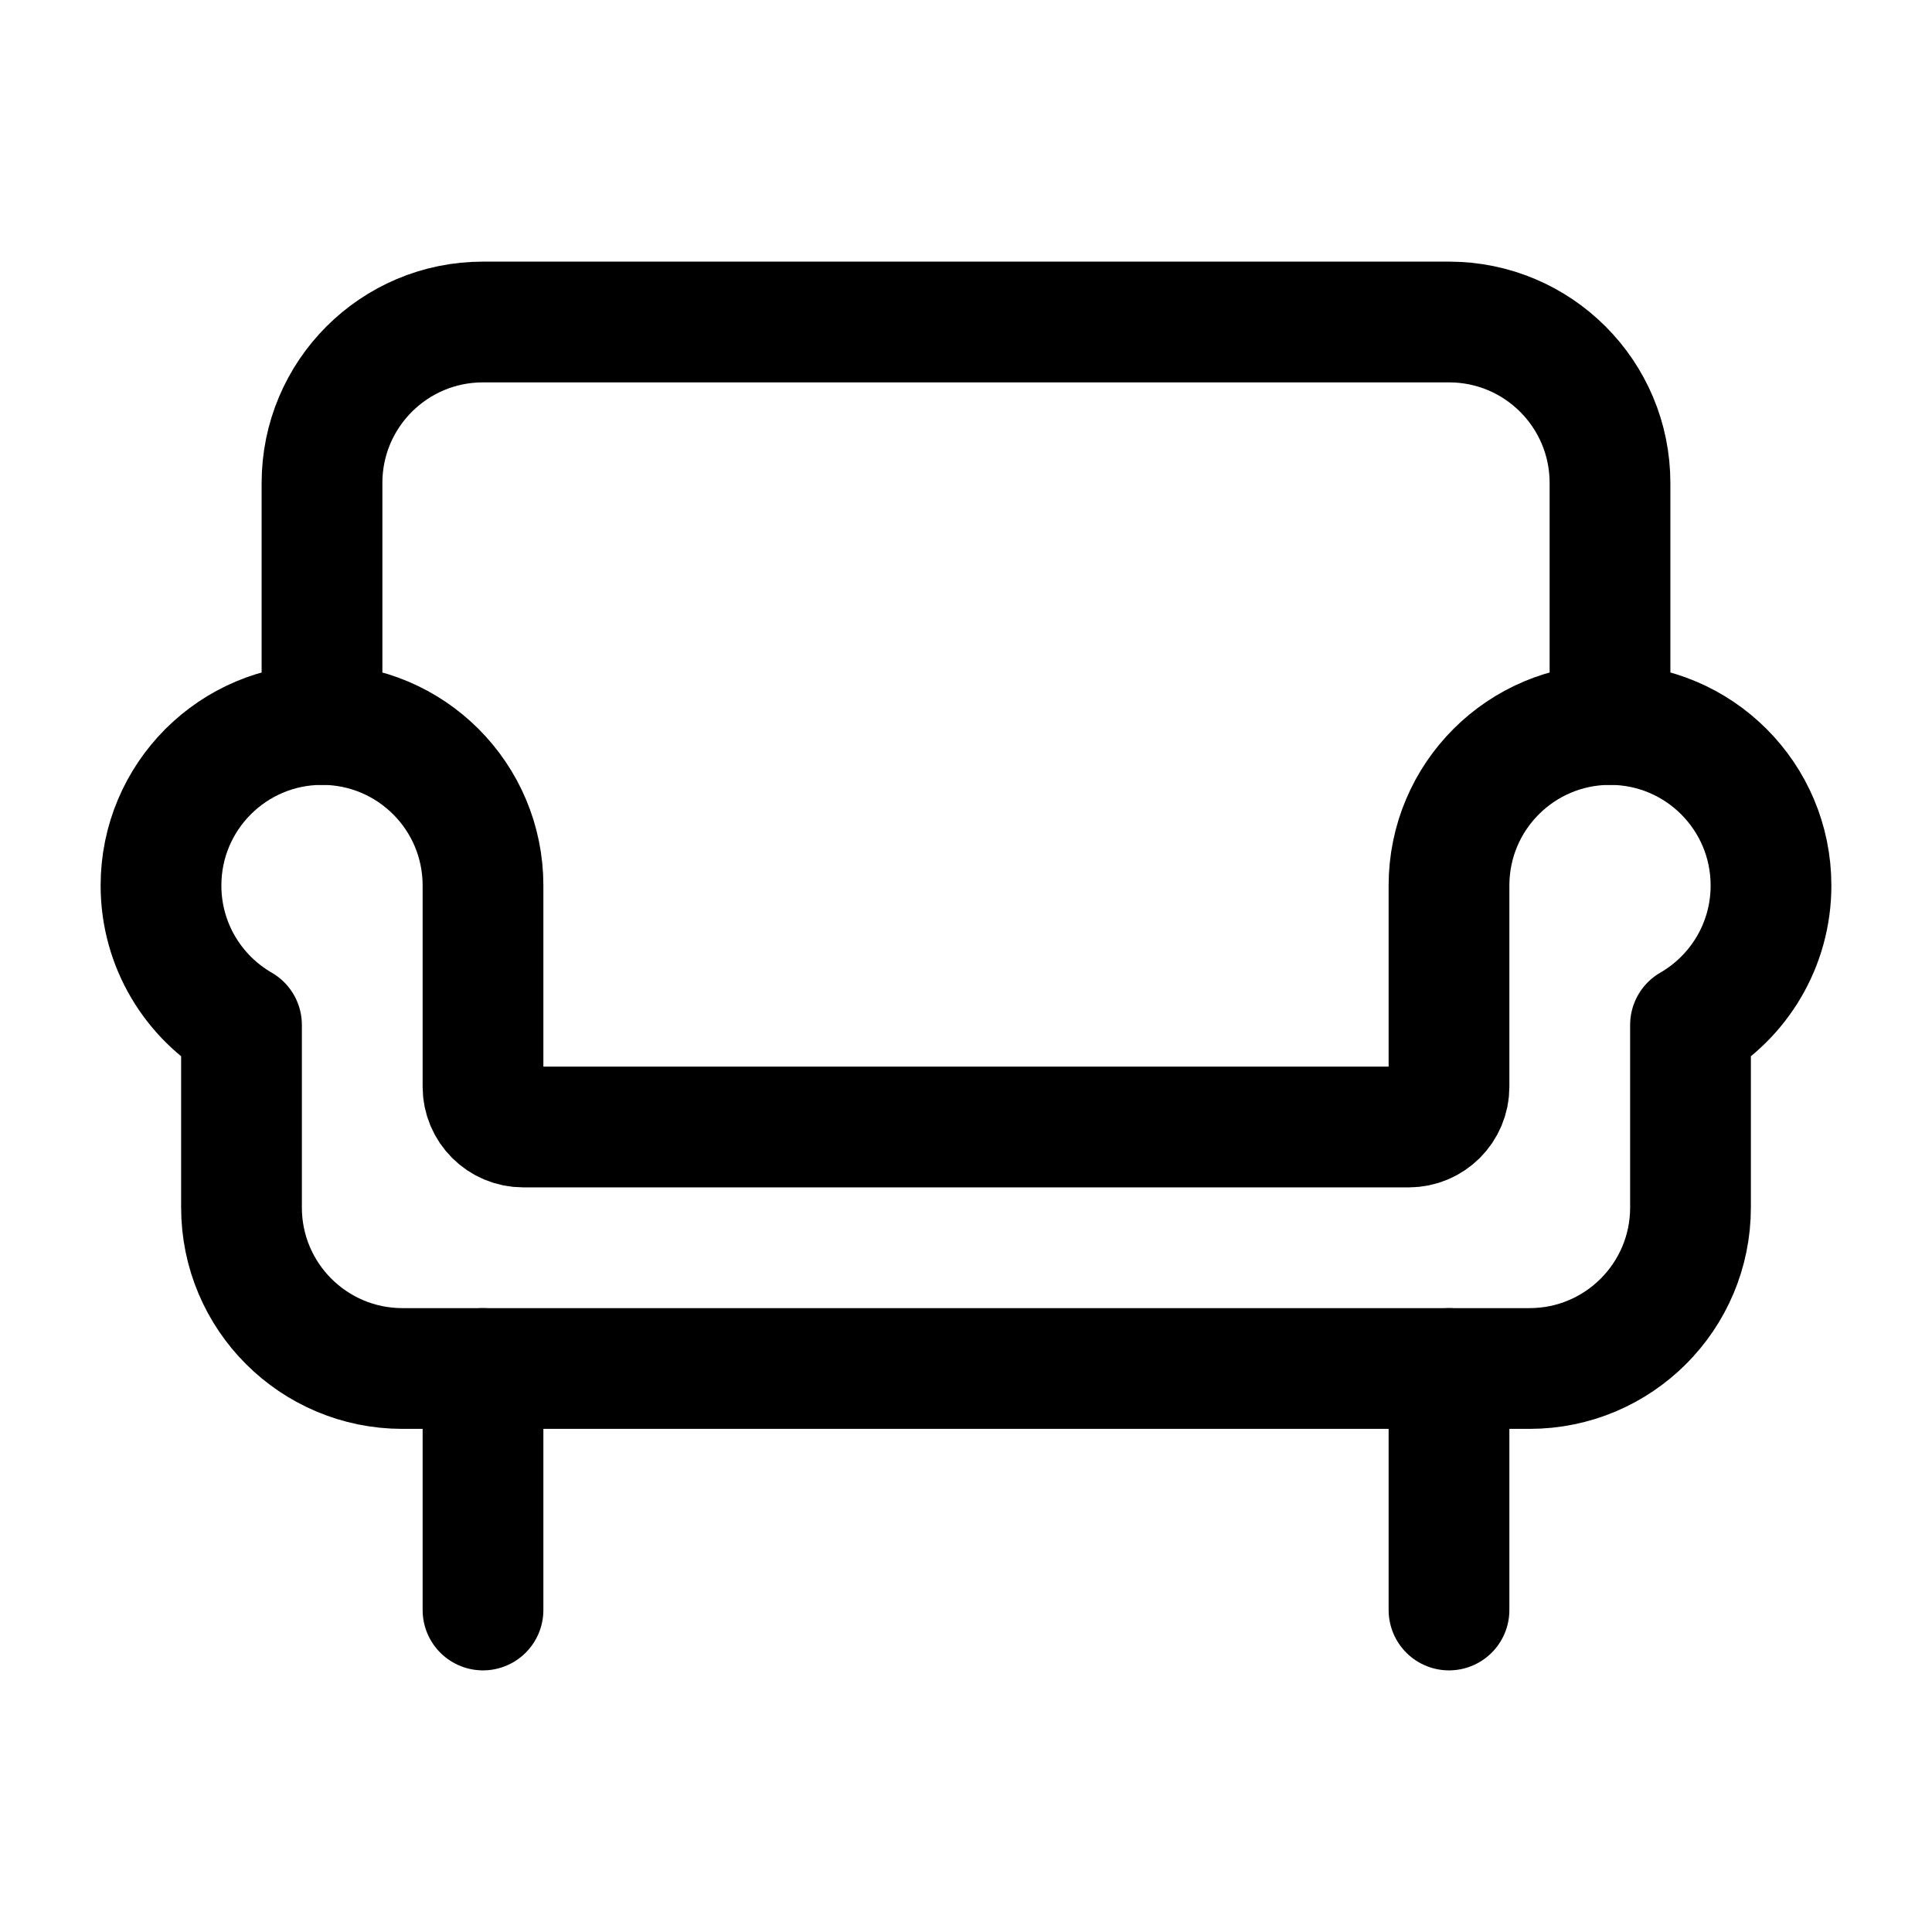 <svg width="24" height="24" viewBox="0 0 24 24" fill="none" xmlns="http://www.w3.org/2000/svg">
    <path d="M6 17V20M18 17V20" stroke="currentColor" stroke-width="1.5" stroke-linecap="round" stroke-linejoin="round"/>
    <path d="M4 9V6C4 4.895 4.895 4 6 4H18C19.105 4 20 4.895 20 6V9" stroke="currentColor" stroke-width="1.5" stroke-linecap="round" stroke-linejoin="round"/>
    <path d="M4 9C2.895 9 2 9.895 2 11C2 11.74 2.402 12.387 3 12.732V15C3 16.105 3.895 17 5 17H19C20.105 17 21 16.105 21 15V12.732C21.598 12.387 22 11.74 22 11C22 9.895 21.105 9 20 9C18.895 9 18 9.895 18 11V13.5C18 13.776 17.776 14 17.5 14H6.5C6.224 14 6 13.776 6 13.5V11C6 9.895 5.105 9 4 9Z" stroke="currentColor" stroke-width="1.5" stroke-linecap="round" stroke-linejoin="round"/>
</svg>
